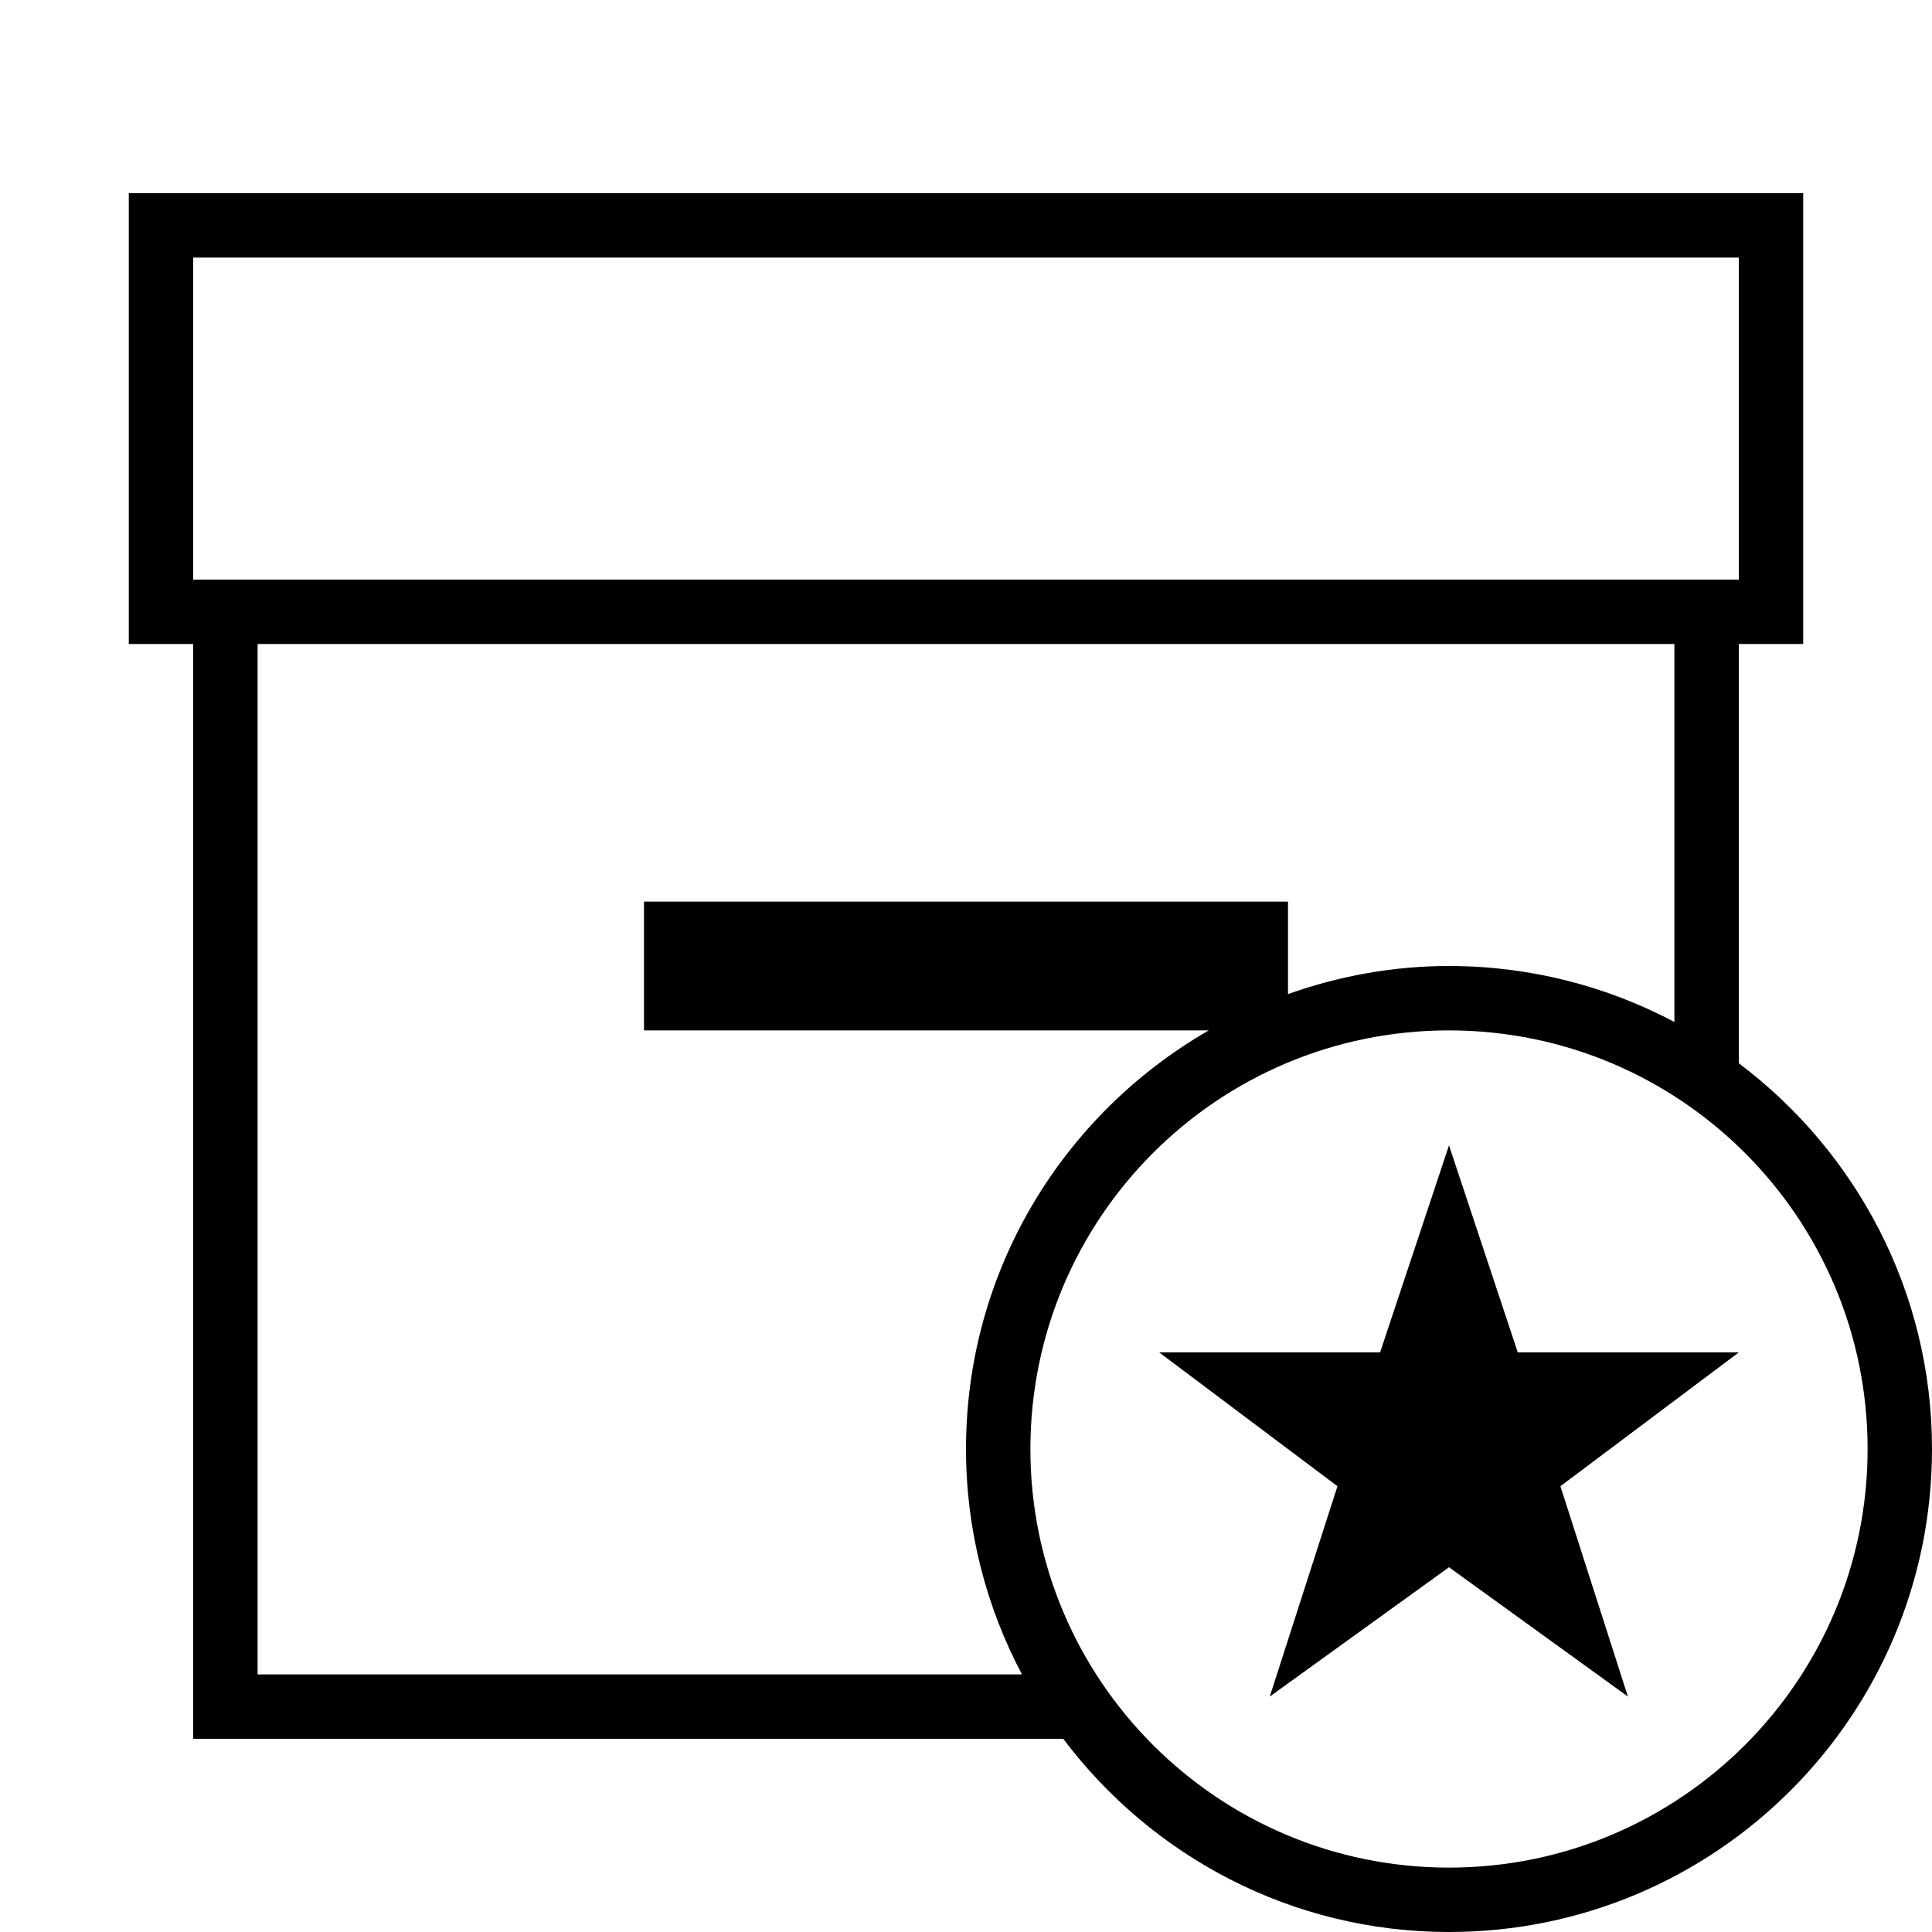 <?xml version="1.0" encoding="iso-8859-1"?>
<!DOCTYPE svg PUBLIC "-//W3C//DTD SVG 1.1//EN" "http://www.w3.org/Graphics/SVG/1.1/DTD/svg11.dtd">
<svg version="1.1" xmlns="http://www.w3.org/2000/svg" xmlns:xlink="http://www.w3.org/1999/xlink" x="0px" y="0px" width="30" height="30" viewBox="0 0 30 30" xml:space="preserve">
    <g transform="translate(-210 -560)">
        <g xmlns="http://www.w3.org/2000/svg" xmlns:xlink="http://www.w3.org/1999/xlink" id="paper-box-star-7">
		<path d="M237,576.51V570h1v-7h-26v7h1v17h13.51c1.369,1.818,3.539,3,5.99,3c4.143,0,7.5-3.357,7.5-7.5    C240,580.049,238.818,577.879,237,576.51z M213,564h24v5h-24V564z M214,586v-16h22v5.869c-1.045-0.553-2.235-0.869-3.5-0.869    c-0.878,0-1.717,0.158-2.5,0.436V574h-10v2h8.77c-2.251,1.295-3.77,3.718-3.77,6.5c0,1.265,0.316,2.455,0.869,3.5H214z M232.5,589    c-3.59,0-6.5-2.91-6.5-6.5s2.91-6.5,6.5-6.5s6.5,2.91,6.5,6.5S236.09,589,232.5,589z"/>
		<polygon points="233.568,581 232.5,577.785 231.43,581 228,581 230.768,583.078 229.717,586.344 232.5,584.336 235.278,586.344     234.23,583.078 237,581   "/>
	</g>
	
    </g>
</svg>
